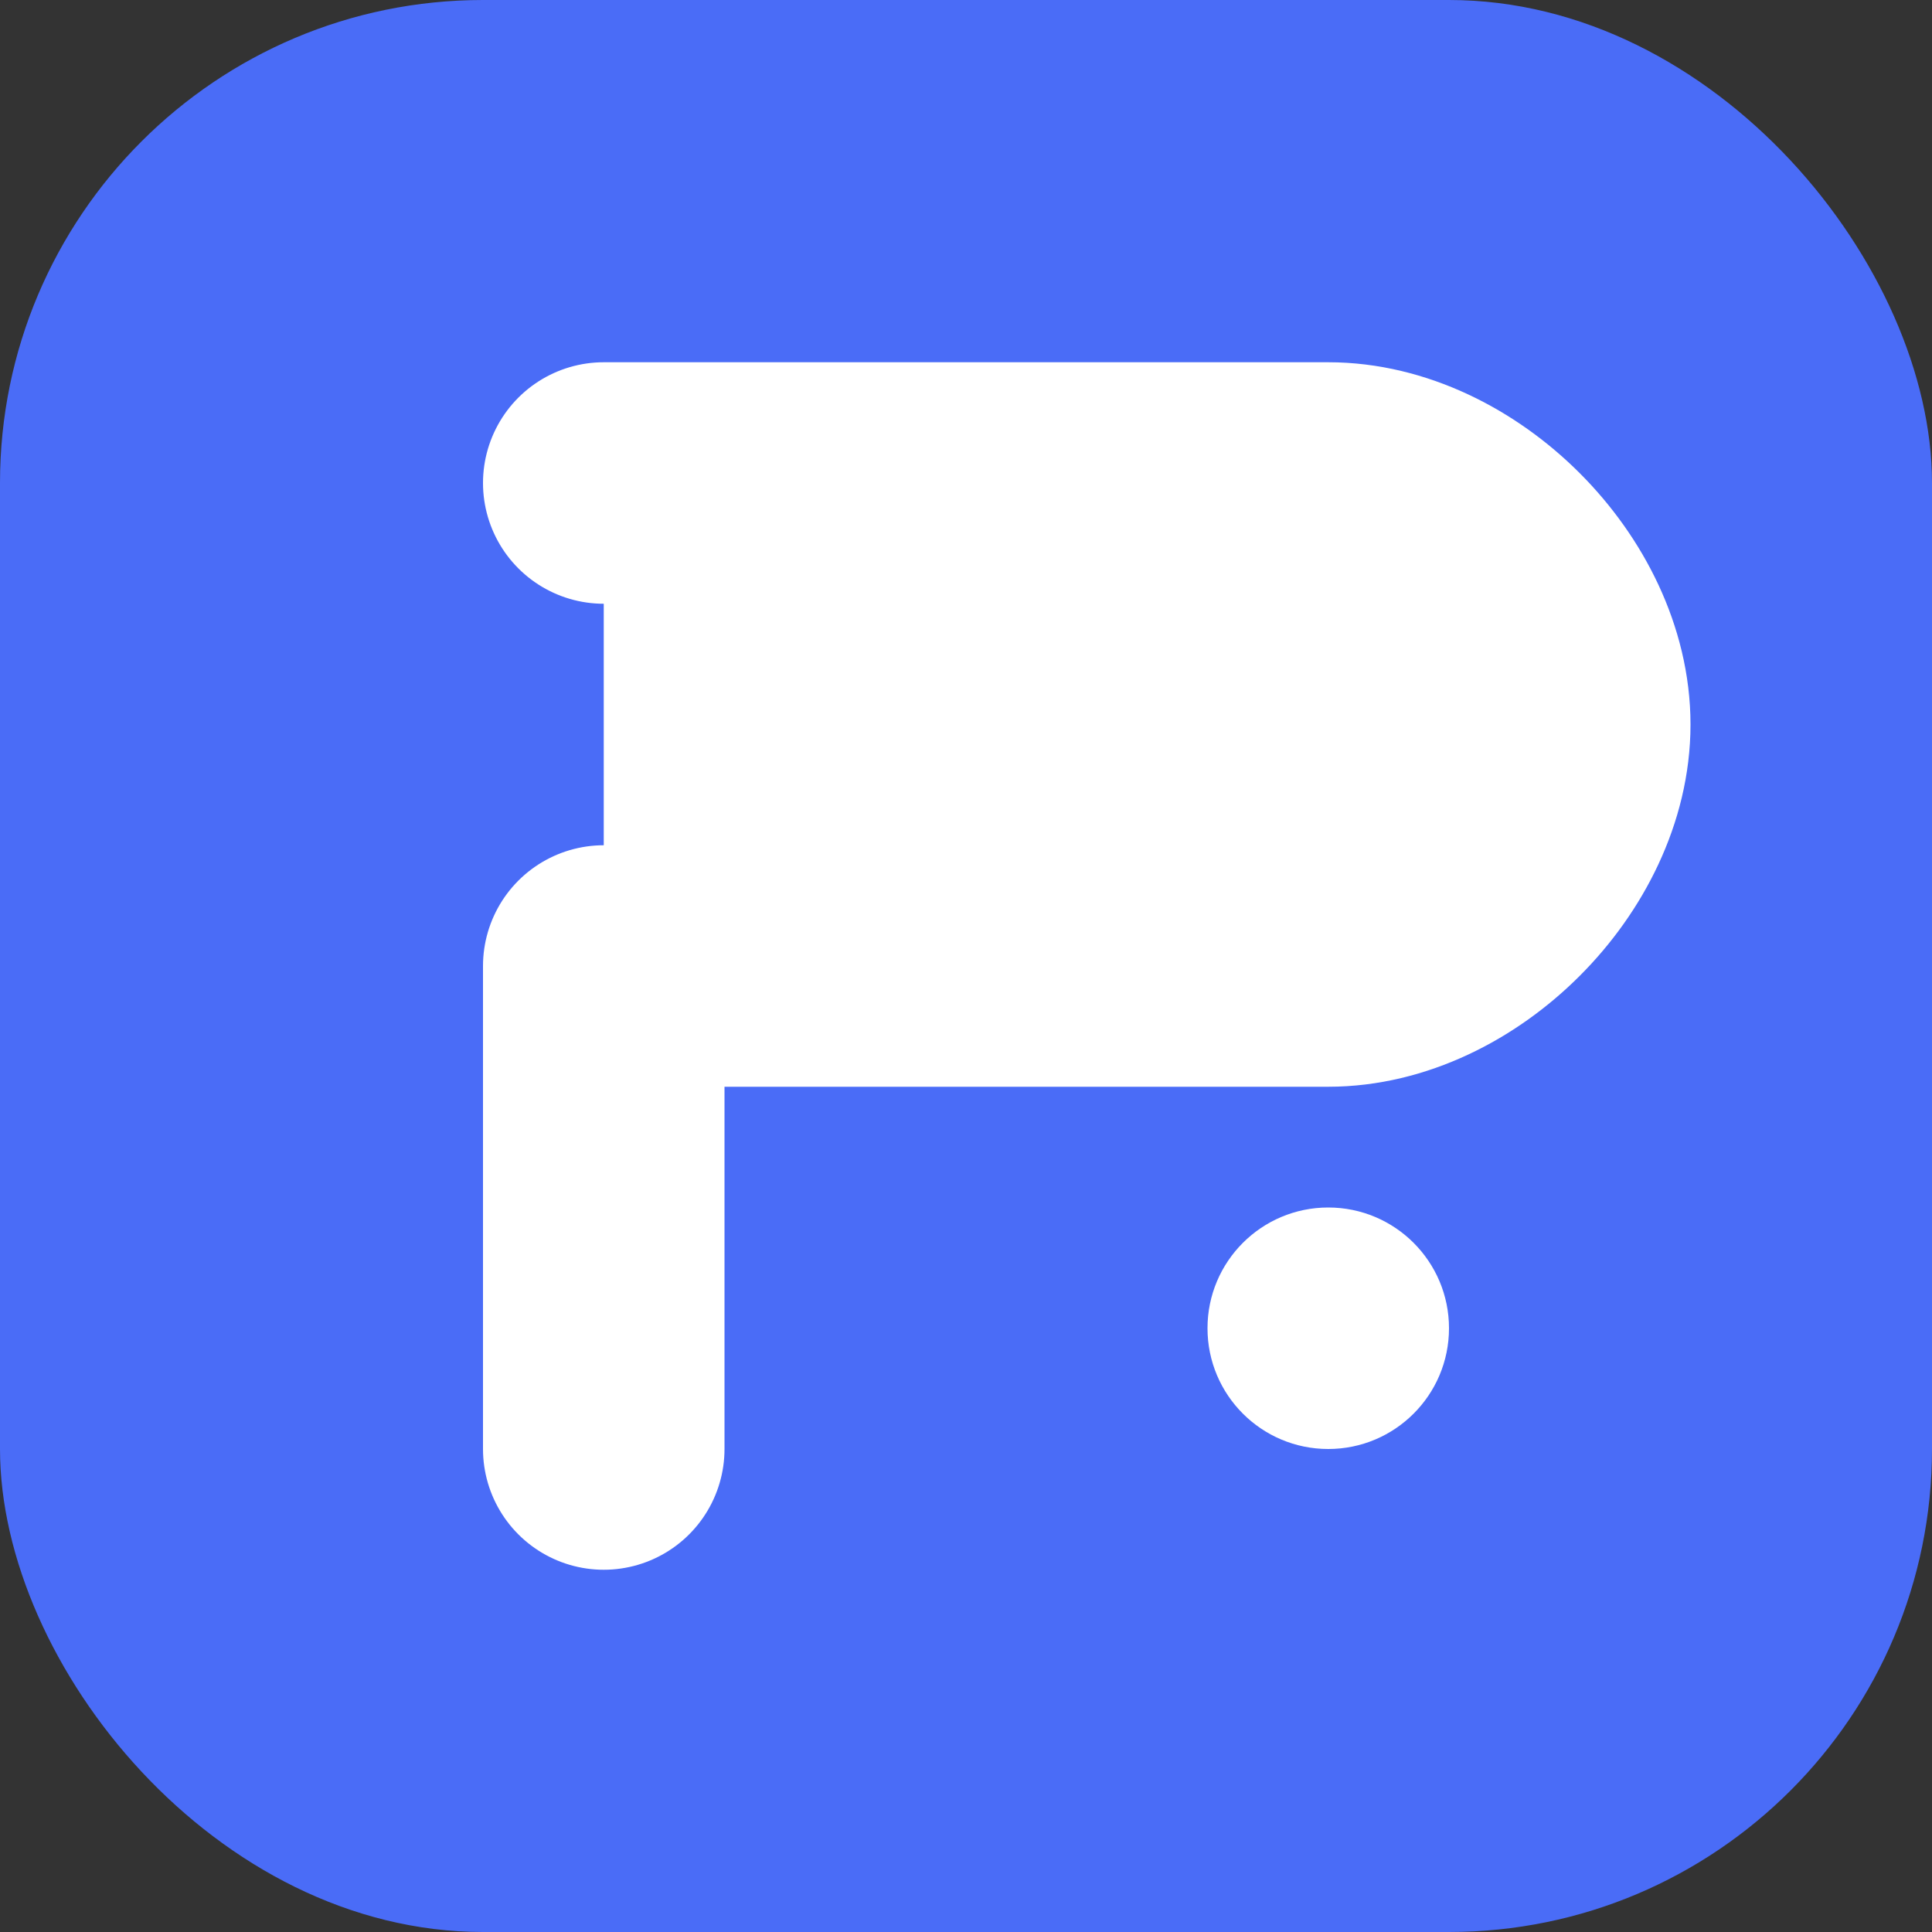 <svg xmlns="http://www.w3.org/2000/svg" width="32" height="32" viewBox="0 0 32 32">
  <rect x="0" y="0" width="32" height="32" fill="#333333" stroke="none"/>
  <style>
    .st0{fill:#4A6CF7;}
    .st1{fill:#F1F5FF;}
    .st2{fill:#FFFFFF;}
    .st3{fill:#1E293B;}
  </style>
  
  <!-- Background -->
  <rect class="st0" x="0" y="0" width="32" height="32" rx="8" ry="8"/>
  
  <!-- Letter P stylized -->
  <path class="st2" d="M10,8 L22,8 C24,8 26,10 26,12 C26,14 24,16 22,16 L10,16 L10,24" stroke="#FFFFFF" stroke-width="4" stroke-linecap="round" stroke-linejoin="round" fill="none"/>
  
  <!-- Dot accent -->
  <circle class="st2" cx="22" cy="22" r="2"/>
</svg>